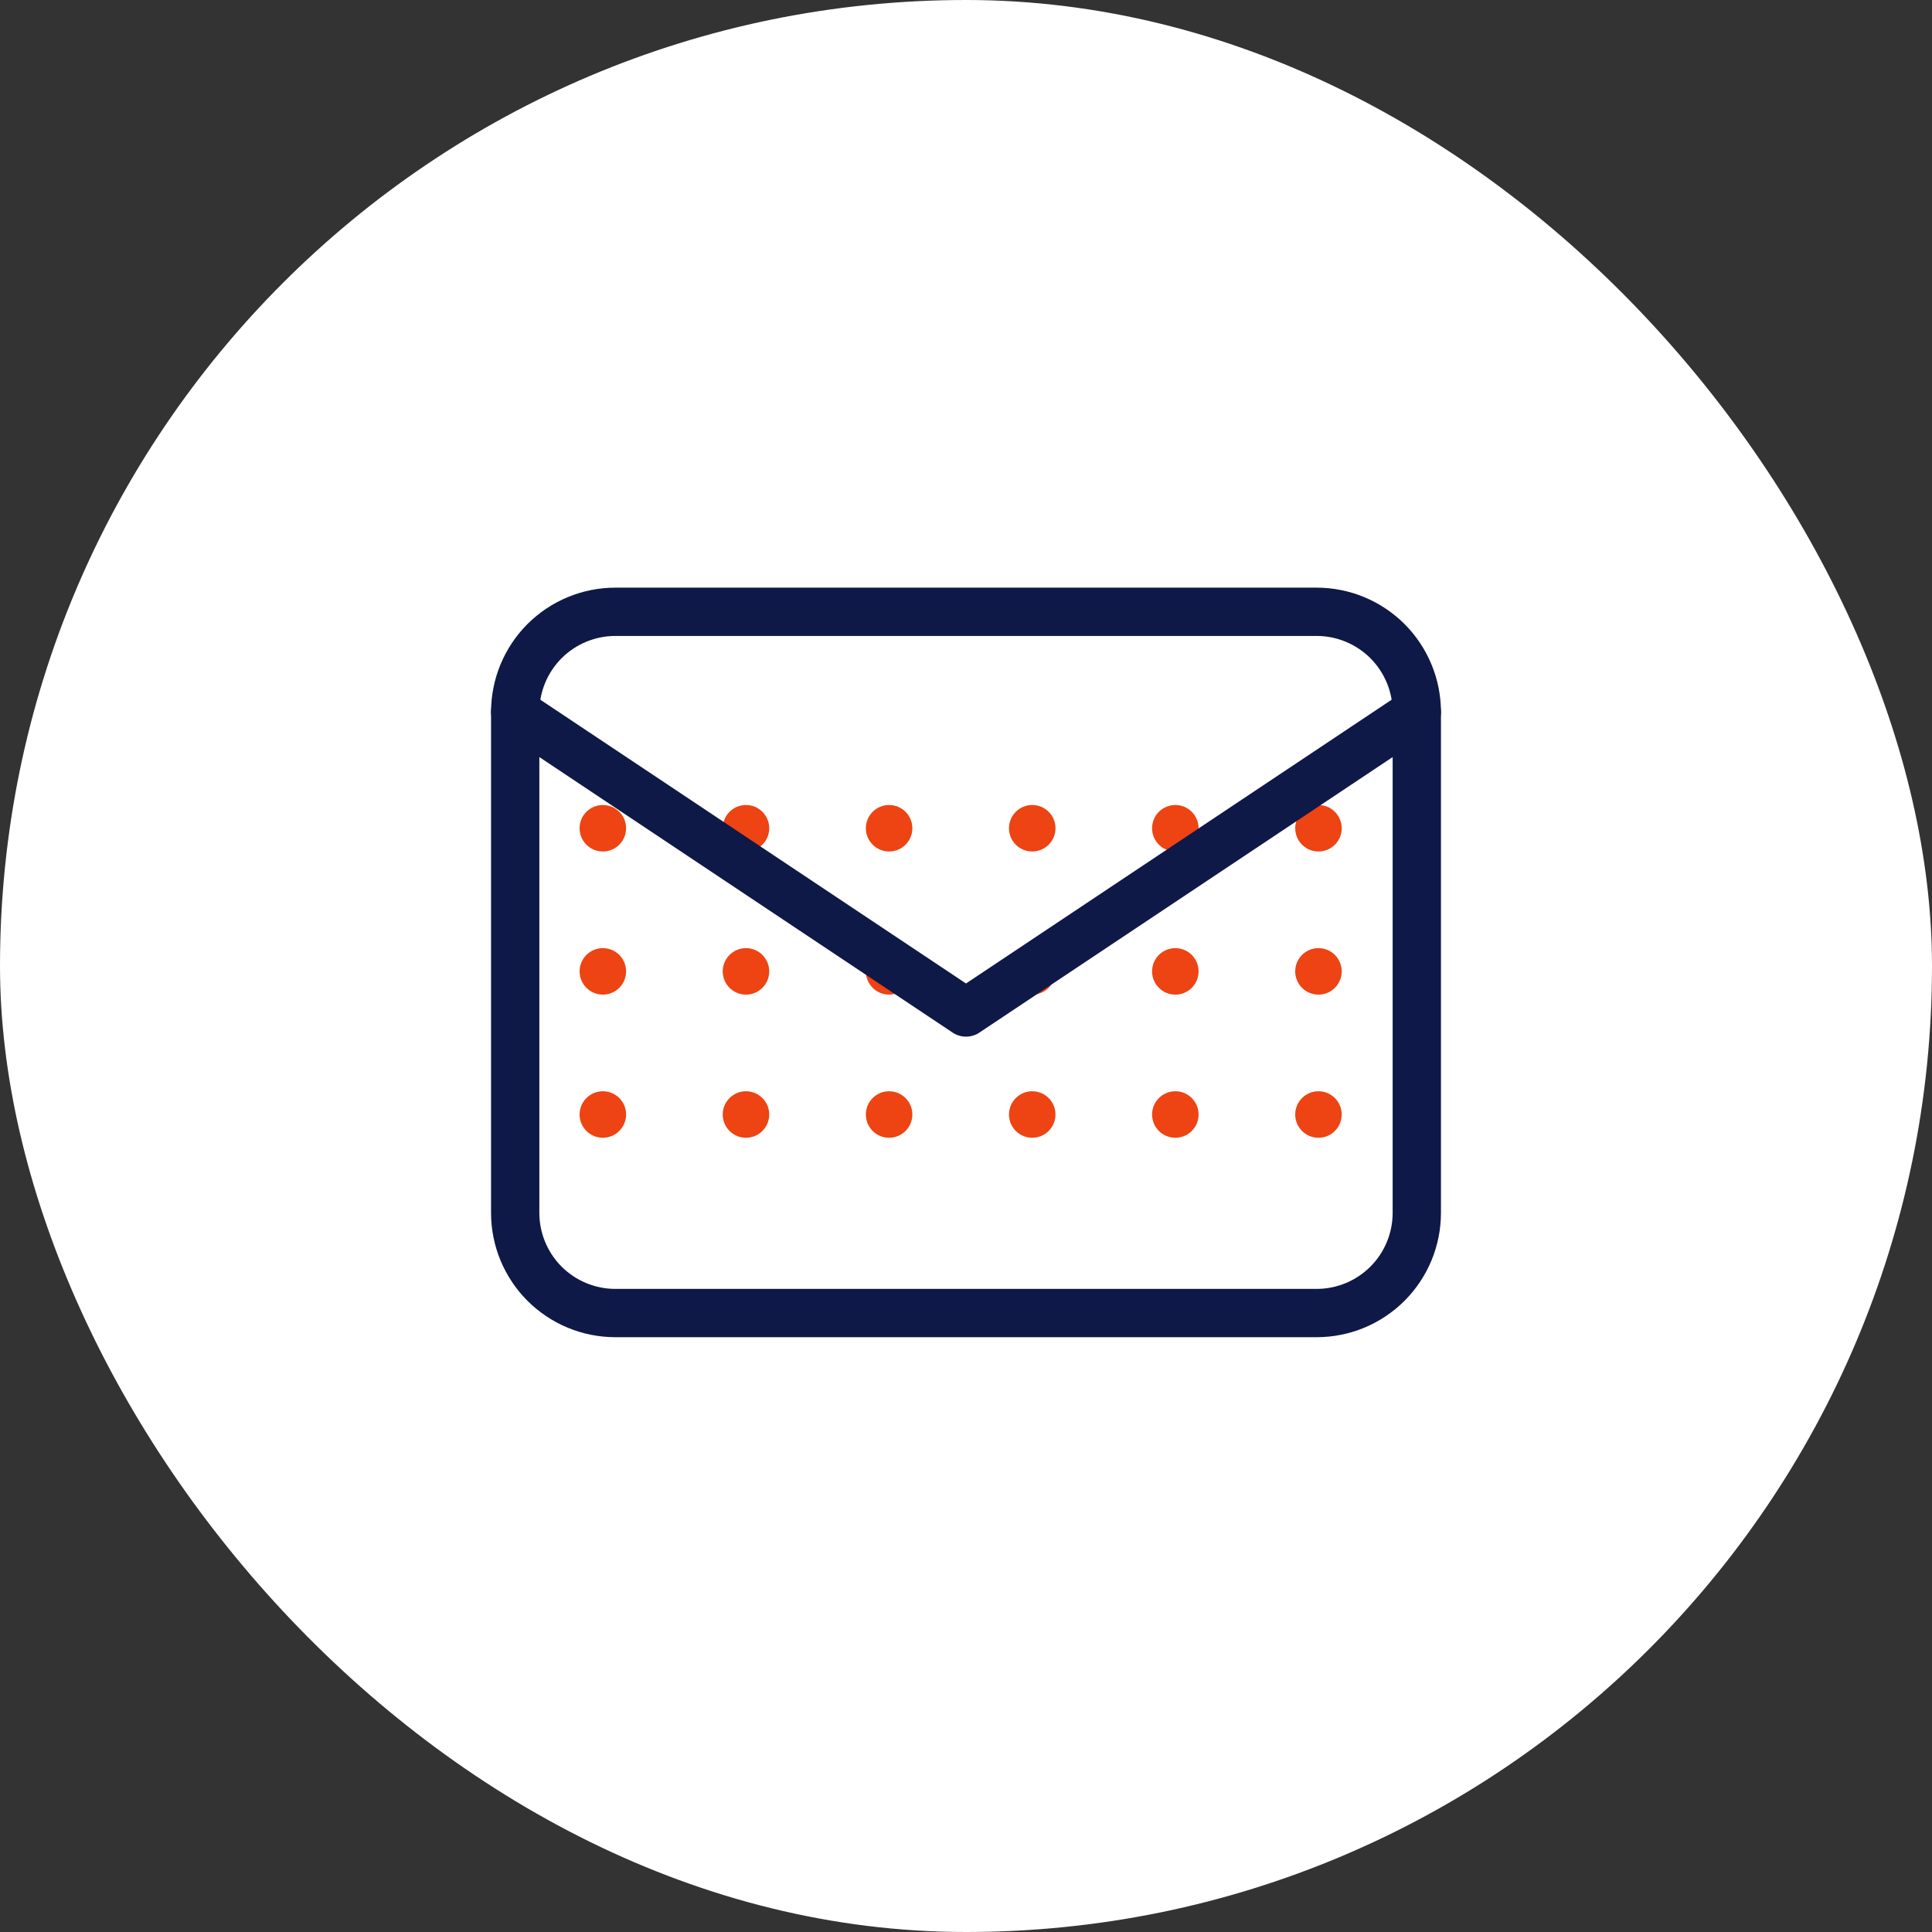 <svg width="60" height="60" viewBox="0 0 60 60" fill="none" xmlns="http://www.w3.org/2000/svg">
<rect x="0" y="0" width="60" height="60" fill="#333333" stroke="none"/>
<rect width="60" height="60" rx="30" fill="white"/>
<circle cx="18.722" cy="25.722" r="0.722" fill="#EE4312"/>
<circle cx="23.167" cy="25.722" r="0.722" fill="#EE4312"/>
<circle cx="27.612" cy="25.722" r="0.722" fill="#EE4312"/>
<circle cx="32.057" cy="25.722" r="0.722" fill="#EE4312"/>
<circle cx="36.501" cy="25.722" r="0.722" fill="#EE4312"/>
<circle cx="40.946" cy="25.722" r="0.722" fill="#EE4312"/>
<circle cx="18.722" cy="30.167" r="0.722" fill="#EE4312"/>
<circle cx="23.167" cy="30.167" r="0.722" fill="#EE4312"/>
<circle cx="27.612" cy="30.167" r="0.722" fill="#EE4312"/>
<circle cx="32.057" cy="30.167" r="0.722" fill="#EE4312"/>
<circle cx="36.501" cy="30.167" r="0.722" fill="#EE4312"/>
<circle cx="40.946" cy="30.167" r="0.722" fill="#EE4312"/>
<circle cx="18.722" cy="34.612" r="0.722" fill="#EE4312"/>
<circle cx="23.167" cy="34.612" r="0.722" fill="#EE4312"/>
<circle cx="27.612" cy="34.612" r="0.722" fill="#EE4312"/>
<circle cx="32.057" cy="34.612" r="0.722" fill="#EE4312"/>
<circle cx="36.501" cy="34.612" r="0.722" fill="#EE4312"/>
<circle cx="40.946" cy="34.612" r="0.722" fill="#EE4312"/>
<path d="M16 22.111C16 21.286 16.328 20.495 16.911 19.911C17.495 19.328 18.286 19 19.111 19H40.889C41.714 19 42.505 19.328 43.089 19.911C43.672 20.495 44 21.286 44 22.111V37.667C44 38.492 43.672 39.283 43.089 39.867C42.505 40.45 41.714 40.778 40.889 40.778H19.111C18.286 40.778 17.495 40.45 16.911 39.867C16.328 39.283 16 38.492 16 37.667V22.111Z" stroke="#0E1947" stroke-width="1.5" stroke-linecap="round" stroke-linejoin="round"/>
<path d="M16 22.111L30 31.444L44 22.111" stroke="#0E1947" stroke-width="1.5" stroke-linecap="round" stroke-linejoin="round"/>
</svg>

